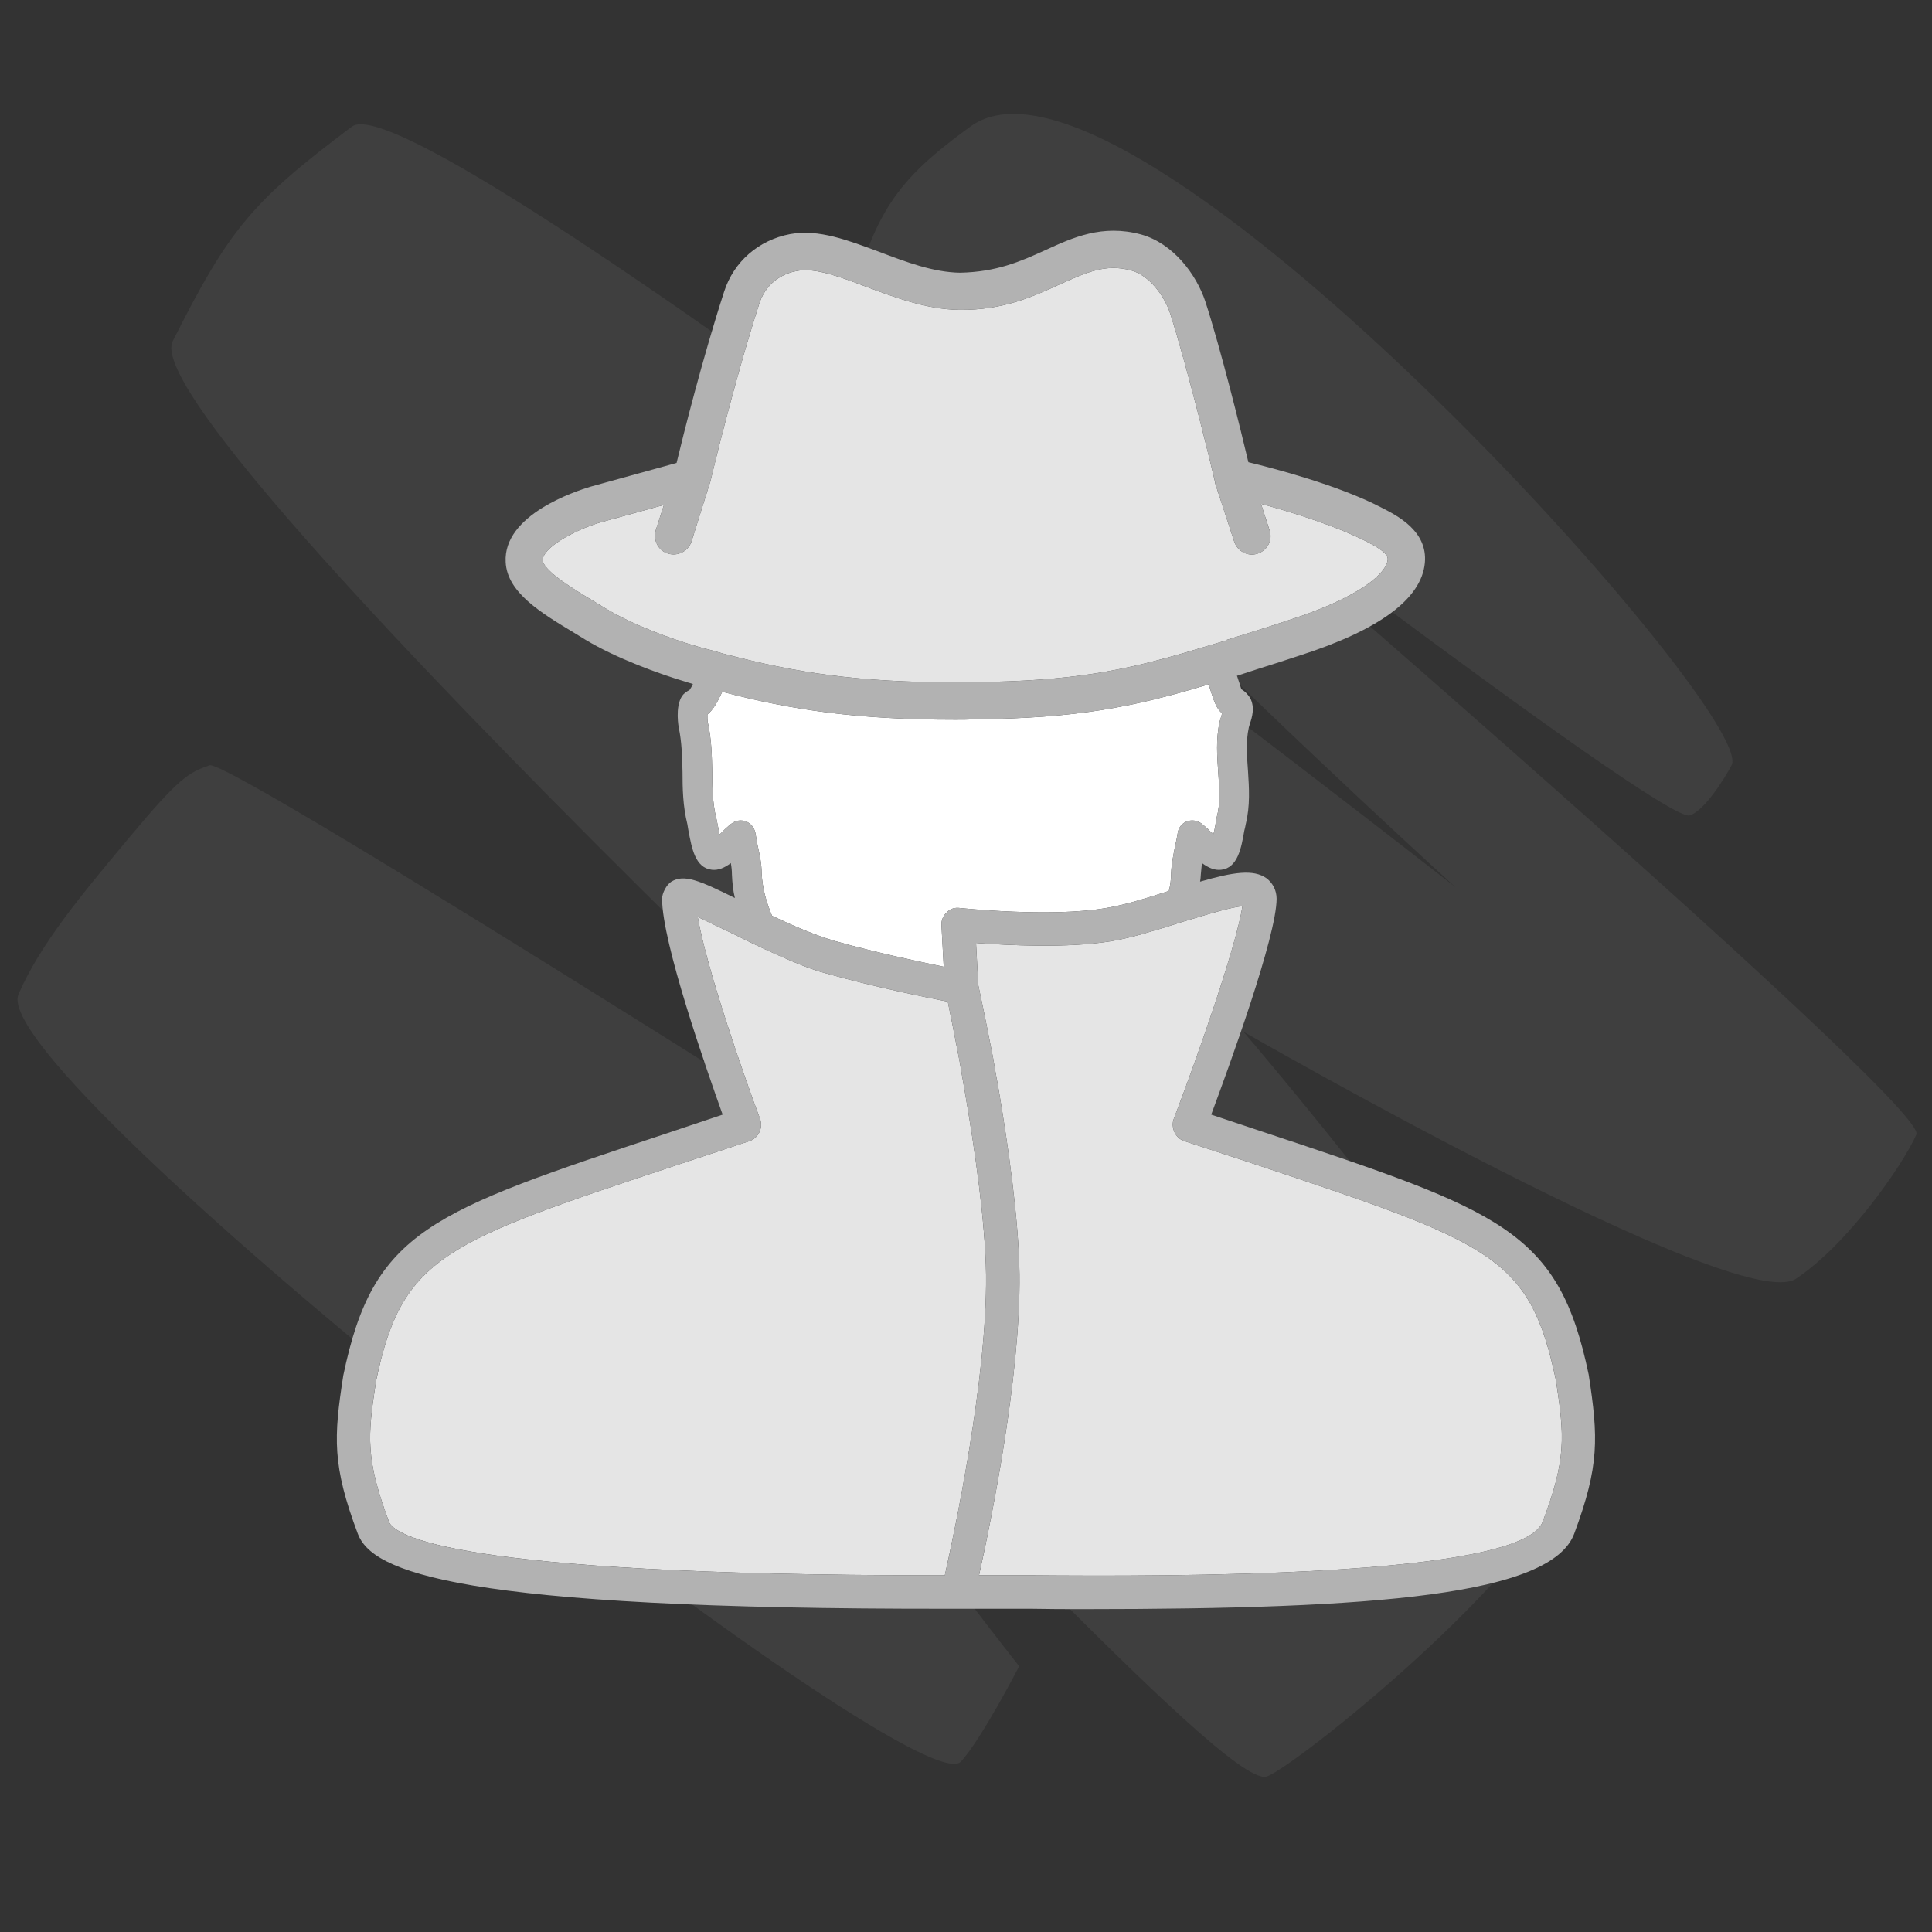 <svg width="52" height="52" viewBox="0 0 52 52" fill="none" xmlns="http://www.w3.org/2000/svg">
<rect x="0" y="0" width="52" height="52" fill="#333333" stroke="none"/>
<path opacity="0.1" d="M26.117 3.407C30.341 0.313 47.343 19.226 46.606 20.598C46.406 20.969 45.88 21.817 45.48 21.947C44.75 22.182 29.315 10.309 29.315 10.309C29.315 10.309 51.945 29.713 51.58 30.535C51.215 31.358 49.74 33.486 48.337 34.419C46.801 35.44 33.468 27.769 33.468 27.769C33.468 27.769 42.85 38.728 41.873 40.411C40.182 43.327 34.641 47.685 34.078 47.819C32.904 48.098 23.026 36.962 22.556 37.526C22.085 38.09 27.431 44.847 27.431 44.847C27.431 44.847 26.431 46.789 25.865 47.413C24.684 48.713 -0.467 28.965 0.499 26.756C1.09 25.404 2.172 24.108 3.498 22.52C4.823 20.933 5.073 20.795 5.641 20.598C6.209 20.401 28.005 34.31 28.005 34.31C28.005 34.31 3.529 11.409 4.649 9.184C6.165 6.173 6.776 5.429 9.473 3.407C11.296 2.04 39.166 23.873 39.166 23.873C39.166 23.873 22.573 8.804 23.35 6.72C23.939 5.14 24.757 4.403 26.117 3.407Z" fill="#B2B2B2"/>
<path d="M37.35 15.06C37.32 15.43 36.6 16.08 34.66 16.7L34.14 16.87C33.73 17 33.35 17.12 32.99 17.23V17.24C32.72 17.32 32.46 17.4 32.22 17.47C30.22 18.07 28.84 18.33 26.23 18.36C23.47 18.4 21.71 18.16 19.85 17.69C19.6 17.63 19.34 17.56 19.07 17.48C18.97 17.46 18.87 17.43 18.77 17.4C18.07 17.2 17.01 16.81 16.29 16.37L15.96 16.17C15.53 15.91 14.62 15.37 14.61 15.08C14.59 14.76 15.42 14.28 16.16 14.06L17.87 13.59L17.65 14.27C17.57 14.54 17.72 14.82 17.98 14.9C18.24 14.98 18.52 14.84 18.61 14.58L19.1 13.02C19.11 13 19.11 12.98 19.12 12.96C19.16 12.79 19.76 10.27 20.44 8.16C20.65 7.53 21.17 7.34 21.46 7.29C21.94 7.2 22.61 7.45 23.32 7.72C24.08 8 24.93 8.33 25.83 8.34C27.01 8.35 27.81 7.98 28.53 7.65C29.25 7.33 29.76 7.09 30.45 7.28C30.93 7.41 31.33 7.95 31.49 8.42C31.97 9.91 32.66 12.78 32.7 12.96C32.7 12.98 32.71 13 32.71 13.02L33.22 14.58C33.31 14.84 33.59 14.99 33.85 14.9C34.12 14.81 34.26 14.53 34.17 14.27L33.94 13.56C34.74 13.78 35.93 14.14 36.79 14.58C36.96 14.67 37.37 14.87 37.35 15.06Z" fill="#E5E5E5"/>
<path d="M32.9 19.2C32.89 19.22 32.88 19.23 32.88 19.25C32.86 19.3 32.85 19.36 32.83 19.41C32.72 19.9 32.76 20.36 32.79 20.81C32.82 21.22 32.85 21.62 32.75 21.99C32.74 22.05 32.72 22.13 32.71 22.22C32.7 22.28 32.68 22.37 32.66 22.45C32.6 22.4 32.55 22.36 32.52 22.32C32.44 22.25 32.37 22.19 32.33 22.16C32.22 22.08 32.07 22.06 31.94 22.11C31.81 22.16 31.72 22.28 31.7 22.41C31.68 22.53 31.66 22.64 31.63 22.76C31.58 23.02 31.53 23.26 31.52 23.51C31.52 23.67 31.5 23.83 31.46 23.98C30.87 24.17 30.27 24.36 29.77 24.44C28.27 24.7 25.86 24.44 25.84 24.44C25.7 24.42 25.57 24.46 25.48 24.56C25.38 24.65 25.33 24.78 25.34 24.91L25.4 26.02C24.73 25.88 23.58 25.64 22.48 25.33C21.96 25.18 21.35 24.92 20.78 24.65C20.62 24.27 20.52 23.9 20.5 23.51C20.5 23.26 20.45 23.01 20.39 22.75C20.37 22.64 20.35 22.53 20.33 22.41C20.3 22.28 20.21 22.16 20.08 22.11C19.95 22.06 19.81 22.08 19.7 22.16C19.65 22.19 19.59 22.25 19.51 22.32C19.47 22.36 19.42 22.41 19.37 22.46C19.35 22.37 19.33 22.28 19.32 22.22C19.3 22.13 19.29 22.05 19.27 21.99C19.18 21.6 19.17 21.19 19.17 20.76C19.16 20.33 19.15 19.88 19.05 19.44C19.04 19.39 19.04 19.3 19.04 19.23C19.18 19.12 19.3 18.92 19.44 18.62C21.32 19.11 23.06 19.37 25.71 19.37C25.88 19.37 26.06 19.37 26.25 19.36C28.98 19.33 30.48 19.04 32.53 18.42C32.54 18.45 32.55 18.48 32.56 18.51C32.66 18.83 32.74 19.09 32.9 19.2Z" fill="white"/>
<path d="M26.54 34.31C26.57 37.09 25.7 41.19 25.43 42.4H25.24C12.05 42.4 10.6 41.3 10.47 40.96C9.84 39.27 9.89 38.67 10.12 37.18C10.82 33.81 11.96 33.43 18.24 31.35L20.18 30.71C20.29 30.67 20.39 30.58 20.44 30.47C20.49 30.36 20.5 30.24 20.46 30.12C20.03 28.98 19.02 26.08 18.78 24.68C19.04 24.8 19.38 24.97 19.68 25.11C19.86 25.2 20.05 25.29 20.25 25.39C20.69 25.6 21.17 25.82 21.63 26C21.84 26.08 22.04 26.15 22.24 26.2C23.55 26.57 24.92 26.84 25.51 26.96C25.58 27.29 25.69 27.86 25.83 28.58C25.87 28.83 25.92 29.1 25.97 29.39C26.24 30.95 26.52 32.89 26.54 34.31Z" fill="#E5E5E5"/>
<path d="M41.52 40.96C40.96 42.47 31.35 42.43 27.74 42.4H26.35C26.67 40.96 27.47 37.07 27.44 34.3C27.42 32.82 27.14 30.86 26.87 29.27C26.82 29 26.77 28.73 26.73 28.48C26.53 27.45 26.37 26.69 26.33 26.51L26.27 25.38C27.1 25.44 28.73 25.53 29.92 25.33C30.28 25.27 30.66 25.17 31.05 25.05C31.31 24.98 31.57 24.89 31.83 24.81C31.91 24.79 31.99 24.76 32.07 24.74C32.56 24.59 33.13 24.42 33.44 24.39C33.29 25.41 32.26 28.37 31.59 30.12C31.55 30.23 31.56 30.36 31.61 30.47C31.66 30.58 31.75 30.67 31.87 30.71L33.73 31.32C40.18 33.47 41.17 33.8 41.88 37.16C42.11 38.67 42.16 39.27 41.52 40.96Z" fill="#E5E5E5"/>
<path d="M42.76 37C41.95 33.11 40.42 32.6 34.01 30.47L32.6 30C33.08 28.71 34.36 25.2 34.36 24.19C34.36 23.97 34.26 23.77 34.09 23.64C33.74 23.39 33.2 23.47 32.3 23.73C32.31 23.67 32.32 23.6 32.32 23.54C32.33 23.44 32.34 23.34 32.35 23.23C32.53 23.36 32.69 23.43 32.87 23.41C33.31 23.36 33.41 22.83 33.49 22.36C33.51 22.29 33.52 22.23 33.53 22.18C33.65 21.69 33.62 21.21 33.59 20.75C33.56 20.34 33.53 19.96 33.61 19.59L33.64 19.48C33.7 19.31 33.78 19.04 33.65 18.79C33.6 18.71 33.53 18.62 33.41 18.55C33.39 18.48 33.36 18.38 33.32 18.27C33.31 18.25 33.31 18.22 33.29 18.19C33.65 18.07 34.03 17.95 34.44 17.82L34.96 17.65C37.12 16.96 38.26 16.12 38.35 15.15C38.43 14.28 37.59 13.87 37.16 13.65C36.02 13.06 34.3 12.61 33.6 12.44C33.41 11.63 32.86 9.4 32.44 8.11C32.2 7.39 31.58 6.55 30.71 6.31C29.67 6.03 28.88 6.39 28.12 6.74C27.46 7.04 26.82 7.32 25.84 7.34C25.12 7.33 24.38 7.05 23.67 6.78C22.83 6.47 22.04 6.16 21.27 6.3C20.42 6.46 19.75 7.04 19.49 7.85C18.91 9.64 18.39 11.71 18.21 12.46L15.89 13.1C15.5 13.22 13.54 13.85 13.61 15.13C13.65 15.95 14.57 16.5 15.45 17.03L15.76 17.22C16.57 17.71 17.74 18.14 18.49 18.36C18.54 18.38 18.6 18.39 18.65 18.41C18.62 18.48 18.58 18.54 18.56 18.57C18.48 18.61 18.4 18.67 18.36 18.73C18.16 19.03 18.27 19.59 18.27 19.59C18.35 19.97 18.36 20.36 18.37 20.77C18.37 21.23 18.38 21.7 18.5 22.18C18.51 22.23 18.52 22.29 18.53 22.36C18.62 22.83 18.71 23.36 19.16 23.41C19.33 23.43 19.5 23.36 19.67 23.23C19.69 23.34 19.7 23.44 19.7 23.54C19.71 23.76 19.73 23.97 19.78 24.17C18.83 23.7 18.41 23.52 18.07 23.73C17.94 23.81 17.82 24.04 17.82 24.19C17.82 25.37 19 28.74 19.45 30L17.96 30.5C11.57 32.62 10.05 33.12 9.24 37.02C8.98 38.69 8.94 39.44 9.63 41.28C10.01 42.29 12.22 43.32 25.6 43.3H25.78C25.79 43.3 25.79 43.3 25.8 43.3H27.74C28.22 43.31 28.7 43.31 29.16 43.31C37.07 43.31 41.75 42.93 42.37 41.28C43.05 39.45 43.02 38.7 42.76 37ZM18.77 17.4C18.07 17.2 17.01 16.81 16.29 16.37L15.96 16.17C15.53 15.91 14.62 15.37 14.61 15.08C14.59 14.76 15.42 14.28 16.16 14.06L17.87 13.59L17.65 14.27C17.57 14.54 17.72 14.82 17.98 14.9C18.24 14.98 18.52 14.84 18.61 14.58L19.1 13.02C19.11 13 19.11 12.98 19.12 12.96C19.16 12.79 19.76 10.27 20.44 8.16C20.65 7.53 21.17 7.34 21.46 7.29C21.94 7.2 22.61 7.45 23.32 7.72C24.08 8 24.93 8.33 25.83 8.34C27.01 8.35 27.81 7.98 28.53 7.65C29.25 7.33 29.76 7.09 30.45 7.28C30.93 7.41 31.33 7.95 31.49 8.42C31.97 9.91 32.66 12.78 32.7 12.96C32.7 12.98 32.71 13 32.71 13.02L33.22 14.58C33.31 14.84 33.59 14.99 33.85 14.9C34.12 14.81 34.26 14.53 34.17 14.27L33.94 13.56C34.74 13.78 35.93 14.14 36.79 14.58C36.96 14.67 37.37 14.87 37.35 15.06C37.32 15.43 36.6 16.08 34.66 16.7L34.14 16.87C33.73 17 33.35 17.12 32.99 17.23V17.24C32.72 17.32 32.46 17.4 32.22 17.47C30.22 18.07 28.84 18.33 26.23 18.36C23.47 18.4 21.71 18.16 19.85 17.69C19.6 17.63 19.34 17.56 19.07 17.48C18.97 17.46 18.87 17.43 18.77 17.4ZM19.7 22.16C19.65 22.19 19.59 22.25 19.51 22.32C19.47 22.36 19.42 22.41 19.37 22.46C19.35 22.37 19.33 22.28 19.32 22.22C19.3 22.13 19.29 22.05 19.27 21.99C19.18 21.6 19.17 21.19 19.17 20.76C19.16 20.33 19.15 19.88 19.05 19.44C19.04 19.39 19.04 19.3 19.04 19.23C19.18 19.12 19.3 18.92 19.44 18.62C21.32 19.11 23.06 19.37 25.71 19.37C25.88 19.37 26.06 19.37 26.25 19.36C28.98 19.33 30.48 19.04 32.53 18.42C32.54 18.45 32.55 18.48 32.56 18.51C32.66 18.83 32.74 19.09 32.9 19.2C32.89 19.22 32.88 19.23 32.88 19.25C32.86 19.3 32.85 19.36 32.83 19.41C32.72 19.9 32.76 20.36 32.79 20.81C32.82 21.22 32.85 21.62 32.75 21.99C32.74 22.05 32.72 22.13 32.71 22.22C32.7 22.28 32.68 22.37 32.66 22.45C32.6 22.4 32.55 22.36 32.52 22.32C32.44 22.25 32.37 22.19 32.33 22.16C32.22 22.08 32.07 22.06 31.94 22.11C31.81 22.16 31.72 22.28 31.7 22.41C31.68 22.53 31.66 22.64 31.63 22.76C31.58 23.02 31.53 23.26 31.52 23.51C31.52 23.67 31.5 23.83 31.46 23.98C30.87 24.17 30.27 24.36 29.77 24.44C28.27 24.7 25.86 24.44 25.84 24.44C25.7 24.42 25.57 24.46 25.48 24.56C25.38 24.65 25.33 24.78 25.34 24.91L25.4 26.02C24.73 25.88 23.58 25.64 22.48 25.33C21.96 25.18 21.35 24.92 20.78 24.65C20.62 24.27 20.52 23.9 20.5 23.51C20.5 23.26 20.45 23.01 20.39 22.75C20.37 22.64 20.35 22.53 20.33 22.41C20.3 22.28 20.21 22.16 20.08 22.11C19.95 22.06 19.81 22.08 19.7 22.16ZM25.43 42.4H25.24C12.05 42.4 10.6 41.3 10.47 40.96C9.84 39.27 9.89 38.67 10.12 37.18C10.82 33.81 11.96 33.43 18.24 31.35L20.18 30.71C20.29 30.67 20.39 30.58 20.44 30.47C20.49 30.36 20.5 30.24 20.46 30.12C20.03 28.98 19.02 26.08 18.78 24.68C19.04 24.8 19.38 24.97 19.68 25.11C19.86 25.2 20.05 25.29 20.25 25.39C20.69 25.6 21.17 25.82 21.63 26C21.84 26.08 22.04 26.15 22.24 26.2C23.55 26.57 24.92 26.84 25.51 26.96C25.58 27.29 25.69 27.86 25.83 28.58C25.87 28.83 25.92 29.1 25.97 29.39C26.24 30.95 26.52 32.89 26.54 34.31C26.57 37.09 25.7 41.19 25.43 42.4ZM41.52 40.96C40.96 42.47 31.35 42.43 27.74 42.4H26.35C26.67 40.96 27.47 37.07 27.44 34.3C27.42 32.82 27.14 30.86 26.87 29.27C26.82 29 26.77 28.73 26.73 28.48C26.53 27.45 26.37 26.69 26.33 26.51L26.27 25.38C27.1 25.44 28.73 25.53 29.92 25.33C30.28 25.27 30.66 25.17 31.05 25.05C31.31 24.98 31.57 24.89 31.83 24.81C31.91 24.79 31.99 24.76 32.07 24.74C32.56 24.59 33.13 24.42 33.44 24.39C33.29 25.41 32.26 28.37 31.59 30.12C31.55 30.23 31.56 30.36 31.61 30.47C31.66 30.58 31.75 30.67 31.87 30.71L33.73 31.32C40.18 33.47 41.17 33.8 41.88 37.16C42.11 38.67 42.16 39.27 41.52 40.96Z" fill="#B2B2B2"/>
</svg>
